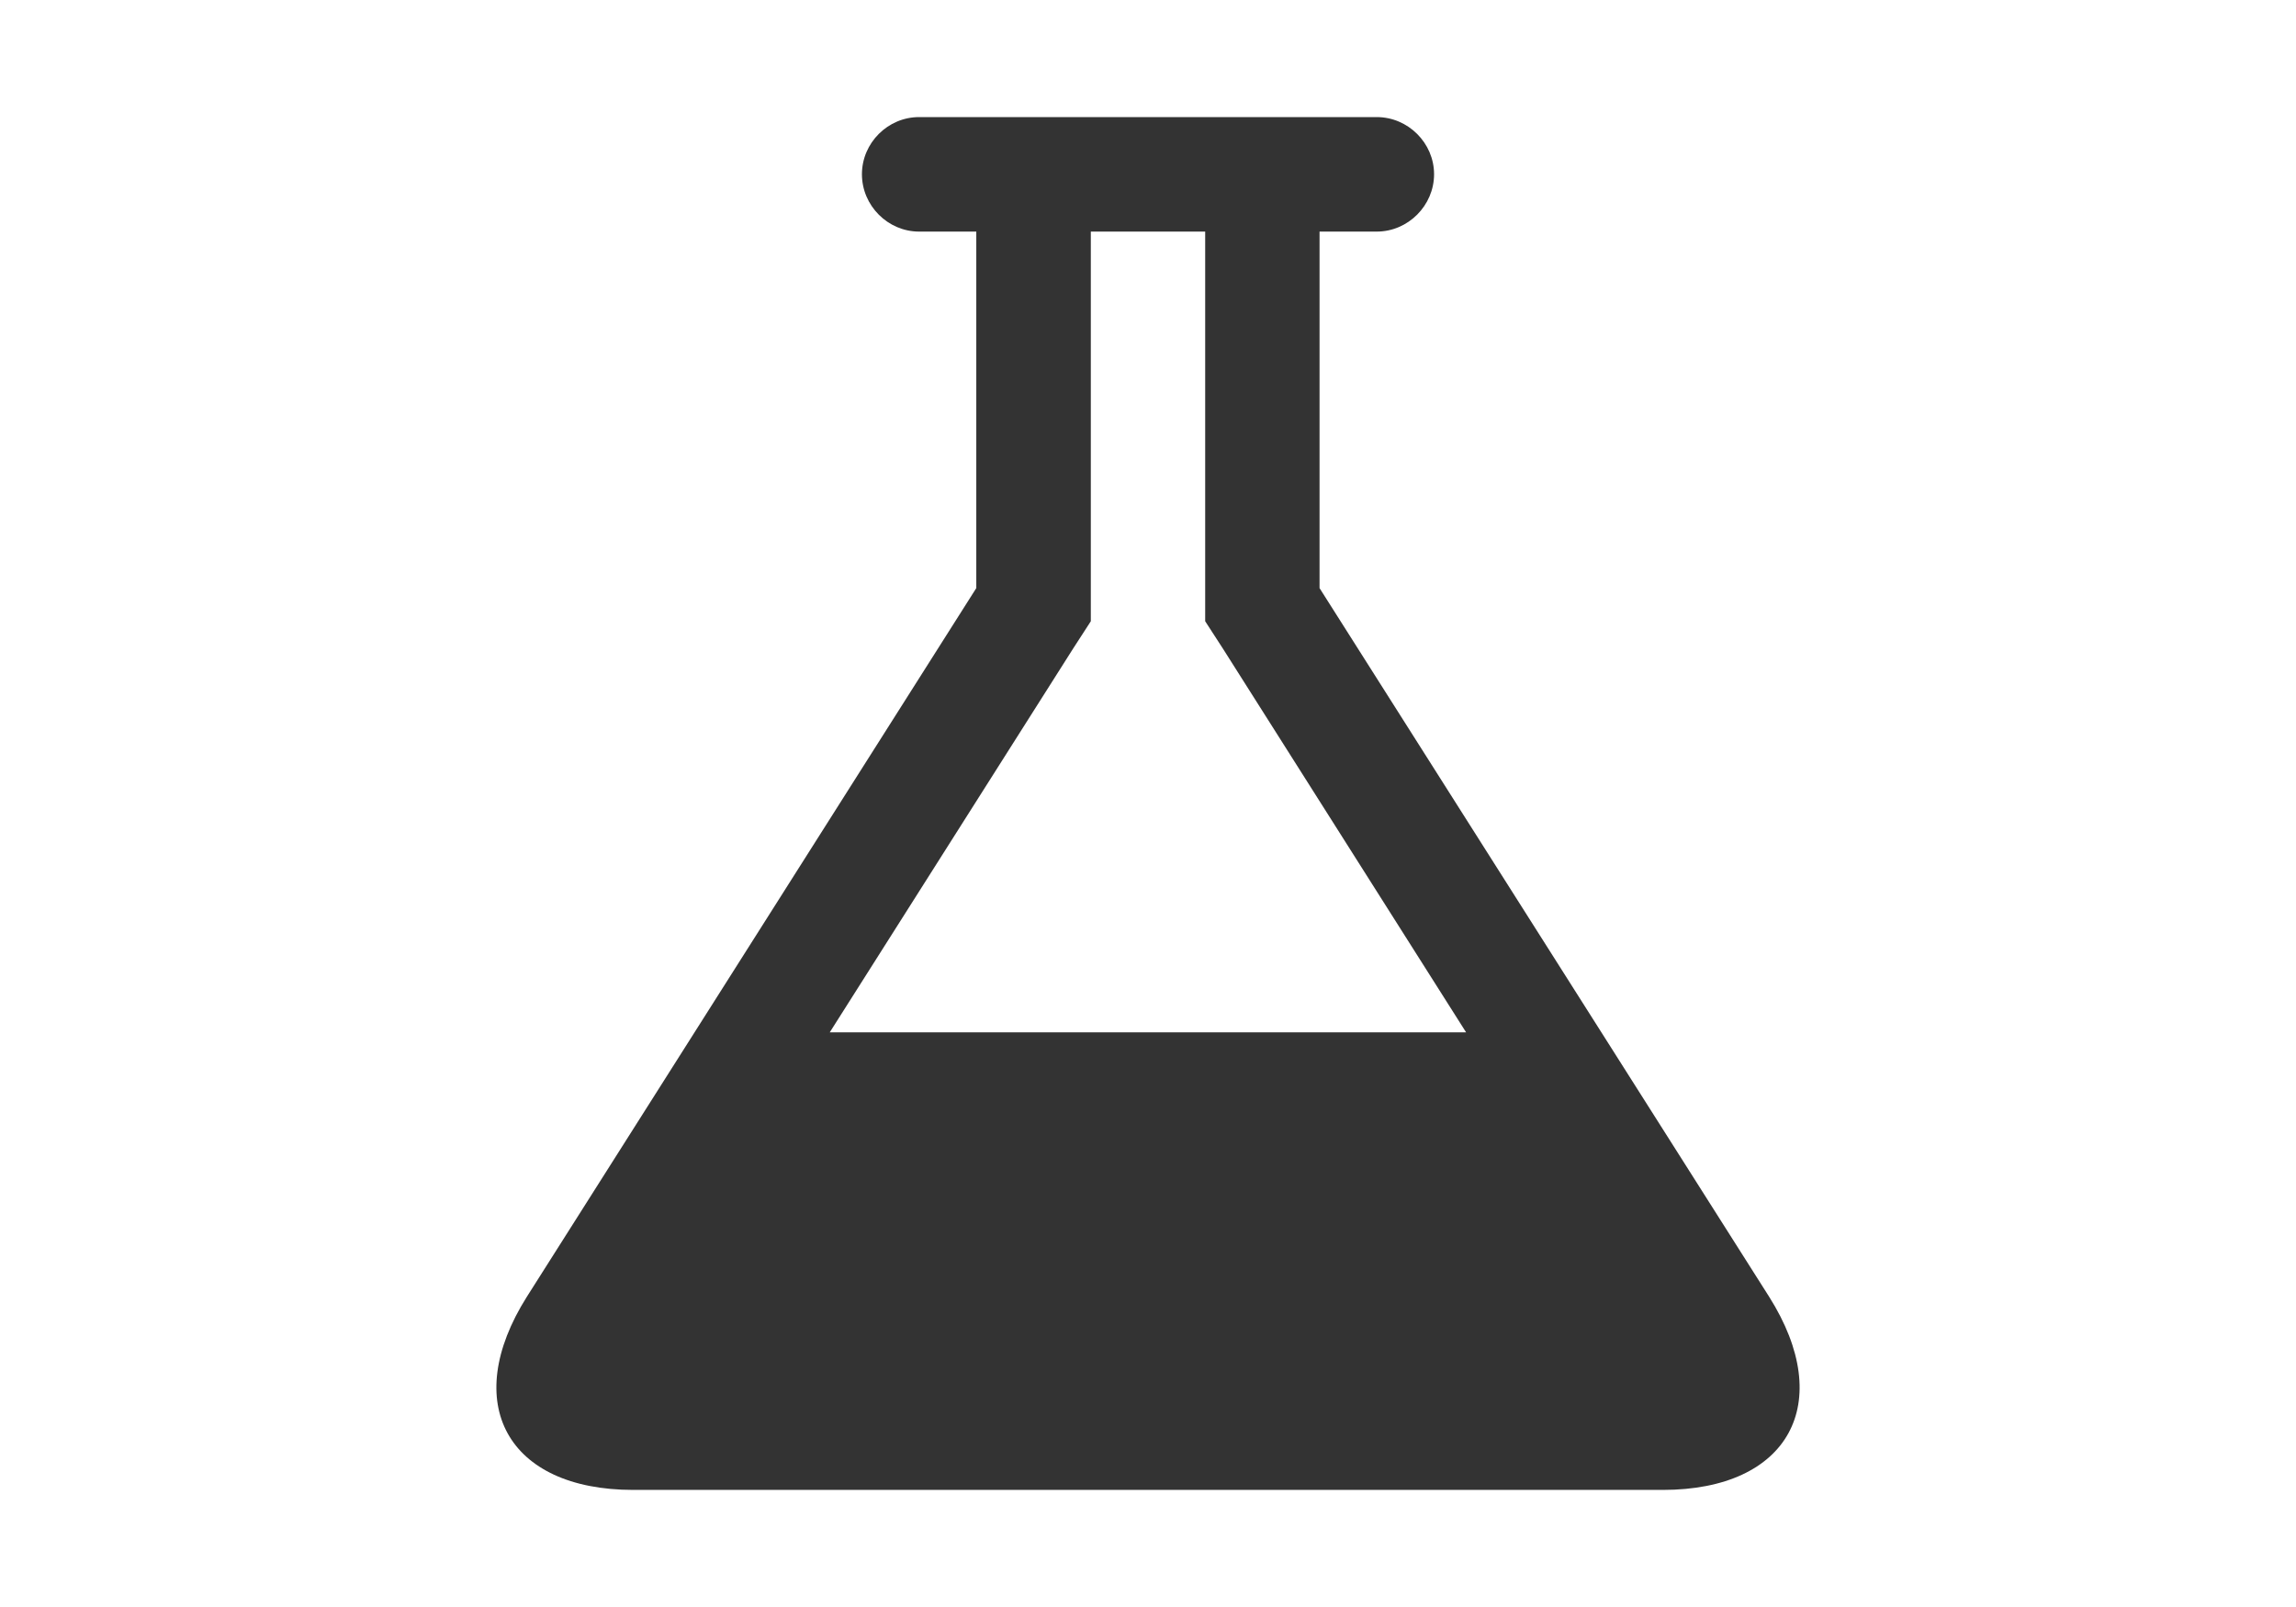 <?xml version="1.0" encoding="utf-8"?>
<!-- Generator: Adobe Illustrator 24.3.0, SVG Export Plug-In . SVG Version: 6.00 Build 0)  -->
<svg version="1.1" id="Calque_1" xmlns="http://www.w3.org/2000/svg" xmlns:xlink="http://www.w3.org/1999/xlink" x="0px" y="0px"
	 viewBox="0 0 1000 700" style="enable-background:new 0 0 1000 700;" xml:space="preserve">
<style type="text/css">
	.st0{fill:#333333;}
</style>
<path class="st0" d="M770.536,564.866c29.23,46.322,8.581,84.133-46.322,84.133h-448.428
	c-54.902,0-75.552-37.811-46.322-84.133l195.751-308.695V100.881h-24.905
	c-13.604,0-24.905-11.301-24.905-24.975s11.301-24.905,24.905-24.905h199.309
	c13.673,0,24.975,11.301,24.975,24.905s-11.301,24.975-24.975,24.975h-24.905v155.289
	L770.536,564.866z M467.282,282.68L361.384,449.689h277.163L532.718,282.68
	l-7.813-12.069v-14.441V100.881h-49.81v155.289v14.441L467.282,282.68z"/>
</svg>
